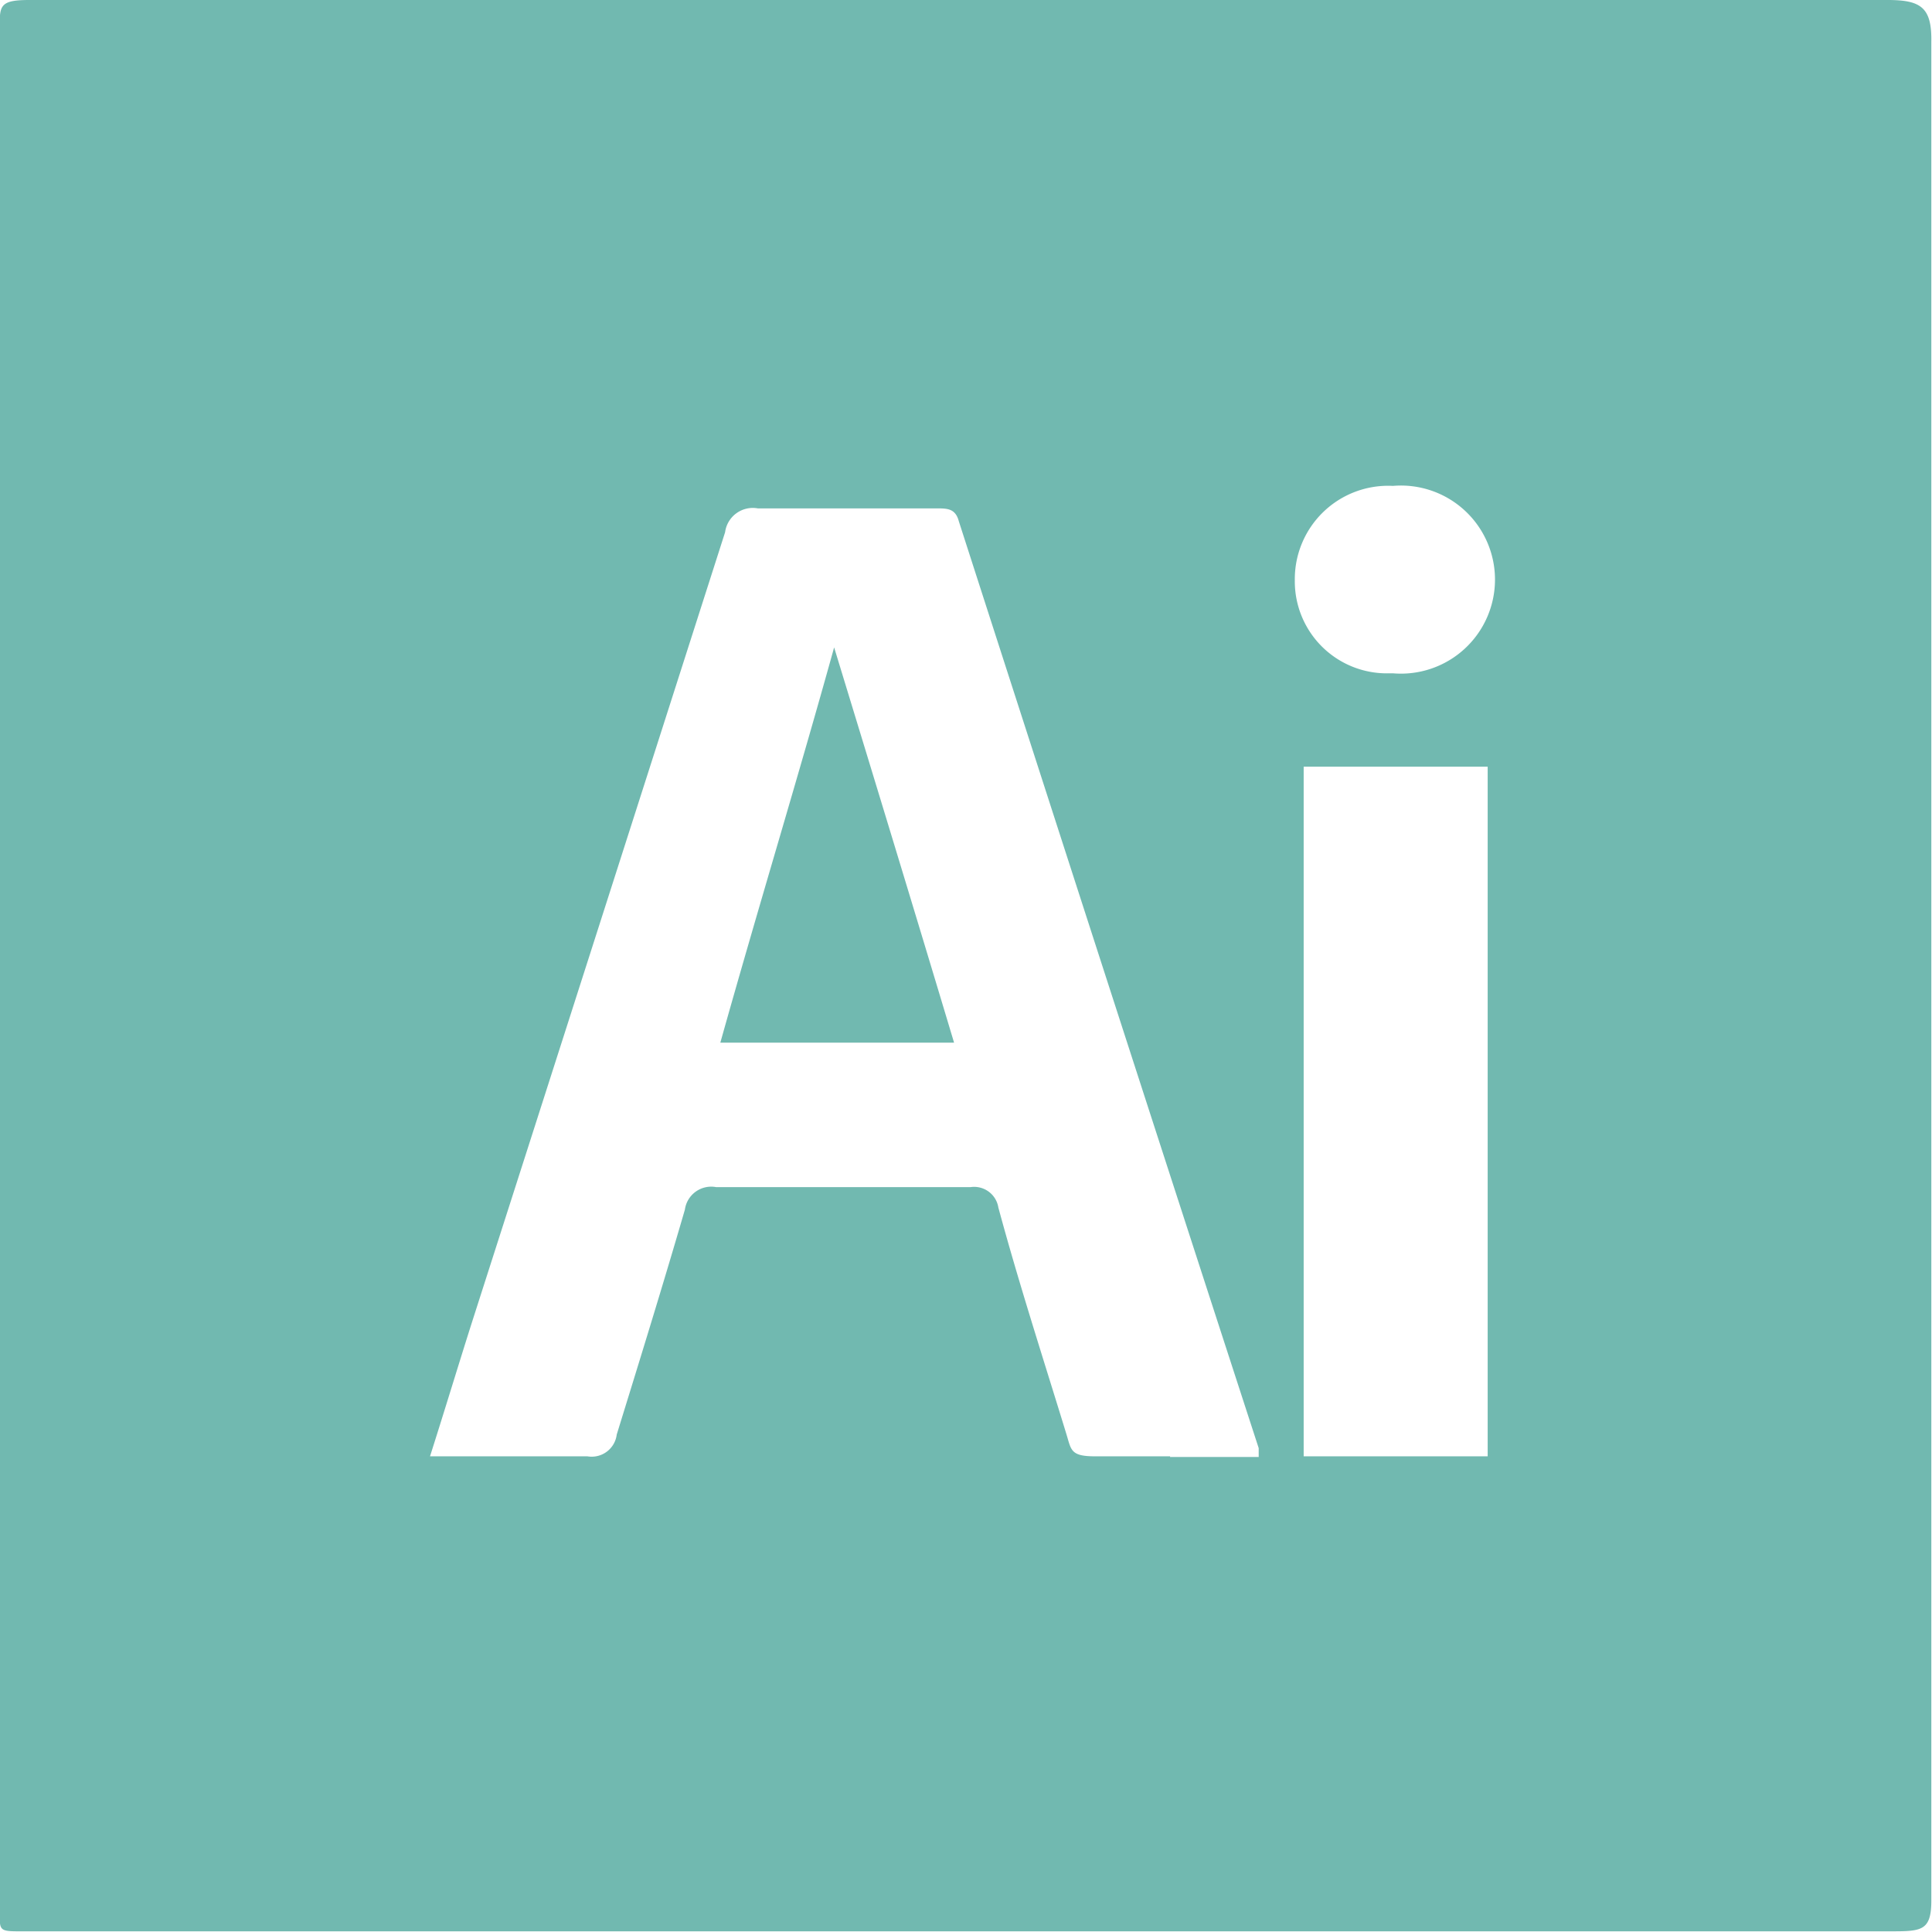 <svg xmlns="http://www.w3.org/2000/svg" viewBox="0 0 28.35 28.35"><defs><style>.cls-1{fill:#71b9b0;}</style></defs><title>Fichier 12</title><g id="Calque_2" data-name="Calque 2"><g id="Calque_1-2" data-name="Calque 1"><g id="Illustrator"><g id="Illustrator-2" data-name="Illustrator"><path class="cls-1" d="M10.57,15.3H14c-.6-2-1.18-3.9-1.76-5.8C11.71,11.41,11.14,13.27,10.57,15.3ZM27.7,0H.43C-.07,0,0,.11,0,.58V27.89c0,.47-.07.45.39.45H27.73c.46,0,.61,0,.61-.45V.62C28.35.11,28.19,0,27.7,0ZM17.17,21.37c-.37,0-.74,0-1.1,0s-.35-.09-.42-.32c-.34-1.11-.7-2.22-1-3.33a.36.36,0,0,0-.41-.3q-1.86,0-3.73,0a.39.39,0,0,0-.46.33c-.32,1.1-.66,2.2-1,3.3a.37.37,0,0,1-.43.32c-.75,0-1.49,0-2.31,0,.22-.69.41-1.32.61-1.95q1.86-5.8,3.72-11.61a.41.41,0,0,1,.48-.35c.87,0,1.75,0,2.62,0,.16,0,.28,0,.33.19,1.46,4.53,2.93,9.08,4.4,13.6,0,0,0,.13,0,.13H17.17Zm4.66,0h-2.7V11.25h2.7ZM20.39,9.88A1.35,1.35,0,0,1,19,8.52a1.37,1.37,0,0,1,1.44-1.39,1.38,1.38,0,1,1,0,2.75Z"/></g></g></g></g></svg>